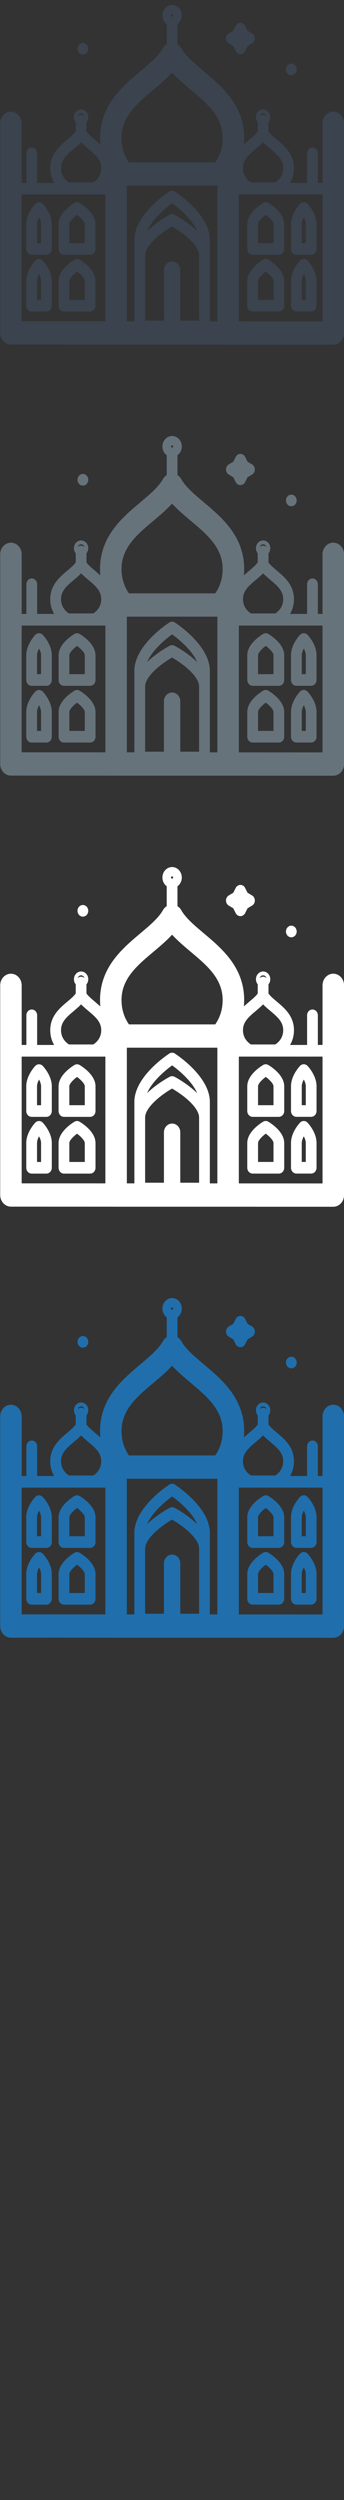 <svg width="32" height="232" viewBox="0 0 32 232" xmlns="http://www.w3.org/2000/svg"><rect x="0" y="0" width="32" height="232" fill="#333333" stroke="none"/><title>delhi</title><desc>Created with Sketch.</desc><g fill="none"><path d="M5.948 143.645h2.437c.276 0 .5-.242.5-.54v-2.298c0-1.046-1.23-1.83-1.478-1.976-.15-.088-.33-.088-.48 0-.246.147-1.478.93-1.478 1.977v2.298c0 .298.223.54.5.54zm.5-2.84c0-.22.344-.59.718-.866.353.26.72.635.72.866v1.758H6.45v-1.758zm-.5 8.106h2.437c.276 0 .5-.24.5-.54v-2.298c0-1.046-1.23-1.83-1.478-1.976-.15-.09-.33-.09-.48 0-.246.146-1.478.93-1.478 1.976v2.298c0 .3.223.54.5.54zm.5-2.838c0-.22.345-.592.72-.867.374.275.718.646.718.867v1.758H6.45v-1.758zm-3.505-2.428h1.375c.276 0 .5-.242.5-.54v-2.298c0-.98-.754-1.8-.84-1.89-.193-.203-.502-.203-.697 0-.084.09-.838.91-.838 1.89v2.298c0 .298.223.54.5.54zm.5-2.84c0-.205.084-.427.188-.62.106.193.19.415.19.62v1.76h-.377v-1.76zm-.5 8.106h1.375c.276 0 .5-.242.5-.54v-2.3c0-.978-.754-1.798-.84-1.888-.193-.204-.502-.204-.697 0-.084.09-.838.91-.838 1.89v2.297c0 .298.223.54.5.54zm.5-2.84c0-.205.084-.427.188-.62.105.193.19.415.19.62v1.76h-.377v-1.76zm20.06-2.427h2.436c.275 0 .5-.242.5-.54v-2.298c0-1.046-1.232-1.83-1.48-1.976-.15-.09-.33-.09-.48 0-.246.145-1.477.93-1.477 1.975v2.298c0 .298.223.54.5.54zm.5-2.84c0-.22.343-.59.72-.867.374.275.718.647.718.868v1.758h-1.438v-1.758zm-.5 8.106h2.436c.275 0 .5-.243.5-.542v-2.298c0-1.046-1.232-1.83-1.48-1.976-.15-.09-.33-.09-.48 0-.246.146-1.477.93-1.477 1.976v2.298c0 .3.223.54.5.54zm.5-2.84c0-.22.343-.592.72-.867.374.275.718.646.718.867v1.758h-1.438v-1.758zm3.567-2.428h1.376c.275 0 .5-.242.5-.54v-2.298c0-.98-.753-1.8-.84-1.89-.194-.203-.502-.203-.696 0-.086.09-.84.91-.84 1.89v2.298c0 .298.223.54.5.54zm.5-2.84c0-.206.084-.427.19-.62.104.193.187.415.187.62v1.76h-.377v-1.76zm-.5 8.106h1.376c.275 0 .5-.242.5-.54v-2.3c0-.978-.753-1.798-.84-1.888-.194-.204-.502-.203-.696 0-.086.09-.84.91-.84 1.89v2.297c0 .3.223.54.5.54zm3.433-18.55c-.55 0-1 .485-1 1.082v5.532h-.436v-2.753c0-.3-.224-.54-.5-.54-.277 0-.5.24-.5.54v2.752H26.98c.208-.35.365-.803.365-1.374 0-1.308-.88-2.05-1.59-2.644-.307-.258-.6-.504-.78-.756v-.85c.104-.128.167-.294.167-.476 0-.397-.3-.72-.666-.72-.368 0-.667.323-.667.72 0 .182.063.35.166.476v.85c-.18.252-.474.498-.782.756-.164.138-.338.285-.507.444.017-.192.027-.39.027-.593 0-3.04-2.077-4.785-3.746-6.187-.857-.72-1.665-1.4-2.09-2.127-.055-.103-.126-.198-.212-.28l-.156-.117v-1.85c.243-.174.402-.472.402-.81 0-.536-.404-.973-.9-.973s-.902.437-.902.974c0 .338.16.636.4.81v1.848l-.024.015c-.152.1-.27.238-.35.395-.428.724-1.233 1.4-2.084 2.115-1.668 1.402-3.745 3.147-3.745 6.187 0 .204.01.4.026.593l-.507-.444c-.308-.258-.6-.504-.782-.756v-.85c.104-.127.168-.294.168-.476 0-.396-.3-.72-.667-.72-.367 0-.666.324-.666.72 0 .183.062.35.166.477v.85c-.18.252-.474.498-.78.756-.71.595-1.59 1.335-1.59 2.644 0 .57.156 1.024.365 1.374H3.454v-2.752c0-.298-.223-.54-.5-.54-.276 0-.5.242-.5.54v2.753h-.437v-5.53c0-.598-.447-1.082-1-1.082s-.998.484-.998 1.08v19.456c0 .597.447 1.08 1 1.08l9.756.004.027.002h5.305l14.898.004c.264 0 .52-.114.706-.317.187-.203.292-.478.292-.764V131.44c0-.597-.448-1.08-1-1.08zM28.07 146.07c0-.206.083-.428.188-.62.105.192.188.414.188.62v1.758h-.377v-1.758zM6.877 133.808c.23-.192.462-.387.668-.603.207.215.44.41.668.603.646.542 1.204 1.01 1.204 1.79 0 .796-.535 1.202-.74 1.328H6.417c-.208-.128-.74-.534-.74-1.328 0-.78.558-1.248 1.203-1.79zm16.93 0c.227-.192.46-.387.667-.603.206.215.44.41.668.603.645.542 1.203 1.01 1.203 1.79 0 .796-.534 1.202-.74 1.328h-2.263c-.207-.128-.74-.534-.74-1.328 0-.78.558-1.248 1.204-1.79zM11.8 138.052v-.827h8.42v12.594h-.7v-7.568c0-1.617-1.46-3.08-2.425-3.87l-.422-.33-.408-.286c-.157-.1-.352-.1-.51 0l-.408.286-.422.33c-.966.79-2.425 2.253-2.425 3.87v7.566h-.7v-11.766zm4.21 6.213c-.408 0-.742.347-.76.784v4.708H13.5v-6.053c0-.928 1.455-2.083 2.507-2.687.265.156.738.45 1.21.83.84.684 1.304 1.343 1.304 1.857v6.053h-1.75v-4.71c-.018-.436-.352-.783-.76-.783zm.218-4.342c-.138-.073-.3-.073-.437 0-.192.102-1.245.677-2.11 1.523.45-1.057 1.626-2.073 2.33-2.577.704.502 1.883 1.518 2.33 2.577-.864-.847-1.918-1.422-2.11-1.524zm13.775 9.9l-7.786-.003v-11.768h7.786v11.77zm-20.2-11.77v11.764l-7.788-.002v-11.762h7.787zm14.67-7.54c.15 0 .273.105.316.25-.087-.076-.196-.124-.316-.124s-.23.047-.316.124c.042-.145.167-.252.316-.252zm-8.464-9.186c.052 0 .097.048.097.106 0 .058-.044.106-.098.106-.054 0-.1-.05-.1-.107 0-.058.045-.106.1-.106zm-1.733 6.998c.598-.502 1.208-1.015 1.732-1.586.522.57 1.133 1.082 1.73 1.585 1.53 1.284 2.974 2.497 2.974 4.48 0 .97-.31 1.713-.69 2.26h-8.028c-.38-.547-.69-1.29-.69-2.26 0-1.983 1.443-3.196 2.972-4.48zm-6.733 2.187c.15 0 .273.106.315.252-.087-.077-.195-.125-.316-.125-.12 0-.23.047-.316.124.043-.145.168-.252.316-.252zm19.177-3.714h.002l.024.028c.092.1.218.157.352.157.108 0 .212-.038.3-.107.116-.093.19-.238.2-.395.007-.118-.023-.237-.083-.336l-.04-.057-.024-.03c-.092-.1-.218-.156-.35-.156-.108 0-.213.04-.3.108-.116.094-.19.24-.2.395-.007.12.022.238.082.337l.04.057zm-19.01-1.733c.277 0 .5-.243.5-.54 0-.3-.223-.542-.5-.542-.274 0-.5.243-.5.54 0 .3.225.542.5.542zm13.572-1.024l.416.247.227.45c.087.173.255.28.438.28.182 0 .35-.107.438-.28l.228-.45.416-.246c.16-.094.26-.276.26-.473 0-.197-.1-.38-.26-.475l-.416-.245-.227-.45c-.086-.173-.255-.28-.437-.28-.183 0-.35.107-.438.28l-.227.45-.416.245c-.16.095-.26.277-.26.475 0 .197.1.38.26.474z" fill="#206FAC"/><path d="M5.948 103.645h2.437c.276 0 .5-.242.5-.54v-2.298c0-1.046-1.23-1.83-1.478-1.976-.15-.088-.33-.088-.48 0-.246.147-1.478.93-1.478 1.977v2.298c0 .298.223.54.5.54zm.5-2.84c0-.22.344-.59.718-.866.353.26.72.635.72.866v1.758H6.45v-1.758zm-.5 8.106h2.437c.276 0 .5-.24.5-.54v-2.298c0-1.046-1.23-1.83-1.478-1.976-.15-.09-.33-.09-.48 0-.246.146-1.478.93-1.478 1.976v2.298c0 .3.223.54.5.54zm.5-2.838c0-.22.345-.592.72-.867.374.275.718.646.718.867v1.758H6.45v-1.758zm-3.505-2.428h1.375c.276 0 .5-.242.5-.54v-2.298c0-.98-.754-1.8-.84-1.89-.193-.203-.502-.203-.697 0-.084.09-.838.91-.838 1.89v2.298c0 .298.223.54.5.54zm.5-2.84c0-.205.084-.427.188-.62.106.193.19.415.19.62v1.76h-.377v-1.76zm-.5 8.106h1.375c.276 0 .5-.242.5-.54v-2.3c0-.978-.754-1.798-.84-1.888-.193-.204-.502-.204-.697 0-.084.09-.838.91-.838 1.89v2.297c0 .298.223.54.5.54zm.5-2.84c0-.205.084-.427.188-.62.105.193.19.415.19.62v1.76h-.377v-1.76zm20.06-2.427h2.436c.275 0 .5-.242.5-.54v-2.298c0-1.046-1.232-1.83-1.48-1.976-.15-.09-.33-.09-.48 0-.246.145-1.477.93-1.477 1.975v2.298c0 .298.223.54.5.54zm.5-2.84c0-.22.343-.59.72-.867.374.275.718.647.718.868v1.758h-1.438v-1.758zm-.5 8.106h2.436c.275 0 .5-.243.5-.542v-2.298c0-1.046-1.232-1.83-1.48-1.976-.15-.09-.33-.09-.48 0-.246.146-1.477.93-1.477 1.976v2.298c0 .3.223.54.5.54zm.5-2.84c0-.22.343-.592.72-.867.374.275.718.646.718.867v1.758h-1.438v-1.758zm3.567-2.428h1.376c.275 0 .5-.242.5-.54v-2.298c0-.98-.753-1.8-.84-1.89-.194-.203-.502-.203-.696 0-.086.09-.84.91-.84 1.89v2.298c0 .298.223.54.5.54zm.5-2.84c0-.206.084-.427.19-.62.104.193.187.415.187.62v1.76h-.377v-1.76zm-.5 8.106h1.376c.275 0 .5-.242.5-.54v-2.3c0-.978-.753-1.798-.84-1.888-.194-.204-.502-.203-.696 0-.086.09-.84.91-.84 1.89v2.297c0 .3.223.54.5.54zm3.433-18.55c-.55 0-1 .485-1 1.082v5.532h-.436V94.22c0-.3-.224-.54-.5-.54-.277 0-.5.24-.5.54v2.752H26.98c.208-.35.365-.803.365-1.374 0-1.308-.88-2.05-1.59-2.644-.307-.258-.6-.504-.78-.756v-.85c.104-.128.167-.294.167-.476 0-.397-.3-.72-.666-.72-.368 0-.667.323-.667.72 0 .182.063.35.166.476v.85c-.18.252-.474.498-.782.756-.164.138-.338.285-.507.444.017-.192.027-.39.027-.593 0-3.04-2.077-4.785-3.746-6.187-.857-.72-1.665-1.4-2.09-2.127-.055-.103-.126-.198-.212-.28l-.156-.117v-1.85c.243-.174.402-.472.402-.81 0-.536-.404-.973-.9-.973s-.902.437-.902.974c0 .338.16.636.4.81v1.848l-.024.015c-.152.1-.27.238-.35.395-.428.724-1.233 1.4-2.084 2.115-1.668 1.402-3.745 3.147-3.745 6.187 0 .204.01.4.026.593l-.507-.444c-.308-.258-.6-.504-.782-.756v-.85c.104-.127.168-.294.168-.476 0-.396-.3-.72-.667-.72-.367 0-.666.324-.666.72 0 .183.062.35.166.477v.85c-.18.252-.474.498-.78.756-.71.595-1.59 1.335-1.59 2.644 0 .57.156 1.024.365 1.374H3.454V94.22c0-.298-.223-.54-.5-.54-.276 0-.5.242-.5.54v2.753h-.437v-5.53c0-.598-.447-1.082-1-1.082s-.998.484-.998 1.08v19.456c0 .597.447 1.08 1 1.08l9.756.004.027.002h5.305l14.898.004c.264 0 .52-.114.706-.317.187-.203.292-.478.292-.764V91.44c0-.597-.448-1.08-1-1.08zM28.07 106.07c0-.206.083-.428.188-.62.105.192.188.414.188.62v1.758h-.377v-1.758zM6.877 93.808c.23-.192.462-.387.668-.603.207.215.44.41.668.603.646.542 1.204 1.01 1.204 1.79 0 .796-.535 1.202-.74 1.328H6.417c-.208-.128-.74-.534-.74-1.328 0-.78.558-1.248 1.203-1.79zm16.93 0c.227-.192.46-.387.667-.603.206.215.44.41.668.603.645.542 1.203 1.01 1.203 1.79 0 .796-.534 1.202-.74 1.328h-2.263c-.207-.128-.74-.534-.74-1.328 0-.78.558-1.248 1.204-1.79zM11.8 98.052v-.827h8.42v12.594h-.7v-7.568c0-1.617-1.46-3.08-2.425-3.87l-.422-.33-.408-.286c-.157-.1-.352-.1-.51 0l-.408.286-.422.33c-.966.79-2.425 2.253-2.425 3.87v7.566h-.7V98.052zm4.21 6.213c-.408 0-.742.347-.76.784v4.708H13.5v-6.053c0-.928 1.455-2.083 2.507-2.687.265.156.738.45 1.21.83.84.684 1.304 1.343 1.304 1.857v6.053h-1.75v-4.71c-.018-.436-.352-.783-.76-.783zm.218-4.342c-.138-.073-.3-.073-.437 0-.192.102-1.245.677-2.11 1.523.45-1.057 1.626-2.073 2.33-2.577.704.502 1.883 1.518 2.33 2.577-.864-.847-1.918-1.422-2.11-1.524zm13.775 9.9l-7.786-.003V98.052h7.786v11.77zm-20.2-11.77v11.764l-7.788-.002V98.053h7.787zm14.67-7.54c.15 0 .273.105.316.25-.087-.076-.196-.124-.316-.124s-.23.047-.316.124c.042-.145.167-.252.316-.252zm-8.464-9.186c.052 0 .097.048.097.106 0 .058-.044.106-.098.106-.054 0-.1-.05-.1-.107 0-.058.045-.106.1-.106zm-1.733 6.998c.598-.502 1.208-1.015 1.732-1.586.522.57 1.133 1.082 1.73 1.585 1.53 1.284 2.974 2.497 2.974 4.48 0 .97-.31 1.713-.69 2.26h-8.028c-.38-.547-.69-1.29-.69-2.26 0-1.983 1.443-3.196 2.972-4.48zm-6.733 2.187c.15 0 .273.106.315.252-.087-.077-.195-.125-.316-.125-.12 0-.23.047-.316.124.043-.145.168-.252.316-.252zm19.177-3.714h.002l.024.028c.092.1.218.157.352.157.108 0 .212-.038.3-.107.116-.093.19-.238.2-.395.007-.118-.023-.237-.083-.336l-.04-.057-.024-.03c-.092-.1-.218-.156-.35-.156-.108 0-.213.04-.3.108-.116.094-.19.24-.2.395-.007.12.022.238.082.337l.04.057zM7.71 85.065c.277 0 .5-.243.5-.54 0-.3-.223-.542-.5-.542-.274 0-.5.243-.5.54 0 .3.225.542.5.542zm13.572-1.024l.416.247.227.45c.087.173.255.28.438.28.182 0 .35-.107.438-.28l.228-.45.416-.246c.16-.094.26-.276.26-.473 0-.197-.1-.38-.26-.475l-.416-.245-.227-.45c-.086-.173-.255-.28-.437-.28-.183 0-.35.107-.438.28l-.227.45-.416.245c-.16.095-.26.277-.26.475 0 .197.1.38.26.474z" fill="#fff"/><path d="M5.948 63.645h2.437c.276 0 .5-.242.5-.54v-2.298c0-1.046-1.23-1.83-1.478-1.976-.15-.088-.33-.088-.48 0-.246.147-1.478.93-1.478 1.977v2.298c0 .298.223.54.5.54zm.5-2.84c0-.22.344-.59.718-.866.353.26.72.635.72.866v1.758H6.45v-1.758zm-.5 8.106h2.437c.276 0 .5-.24.5-.54v-2.298c0-1.046-1.23-1.83-1.478-1.976-.15-.09-.33-.09-.48 0-.246.146-1.478.93-1.478 1.976v2.298c0 .3.223.54.5.54zm.5-2.838c0-.22.345-.592.72-.867.374.275.718.646.718.867v1.758H6.45v-1.758zm-3.505-2.428h1.375c.276 0 .5-.242.5-.54v-2.298c0-.98-.754-1.8-.84-1.89-.193-.203-.502-.203-.697 0-.084.09-.838.91-.838 1.89v2.298c0 .298.223.54.5.54zm.5-2.84c0-.205.084-.427.188-.62.106.193.19.415.19.62v1.76h-.377v-1.76zm-.5 8.106h1.375c.276 0 .5-.242.5-.54v-2.3c0-.978-.754-1.798-.84-1.888-.193-.204-.502-.204-.697 0-.084.09-.838.91-.838 1.89v2.297c0 .298.223.54.5.54zm.5-2.84c0-.205.084-.427.188-.62.105.193.19.415.19.62v1.76h-.377v-1.76zm20.06-2.427h2.436c.275 0 .5-.242.5-.54v-2.298c0-1.046-1.232-1.83-1.48-1.976-.15-.09-.33-.09-.48 0-.246.145-1.477.93-1.477 1.975v2.298c0 .298.223.54.5.54zm.5-2.84c0-.22.343-.59.72-.867.374.275.718.647.718.868v1.758h-1.438v-1.758zm-.5 8.106h2.436c.275 0 .5-.243.5-.542V66.07c0-1.046-1.232-1.83-1.48-1.976-.15-.09-.33-.09-.48 0-.246.146-1.477.93-1.477 1.976v2.298c0 .3.223.54.5.54zm.5-2.84c0-.22.343-.592.72-.867.374.275.718.646.718.867v1.758h-1.438V66.07zm3.567-2.428h1.376c.275 0 .5-.242.5-.54v-2.298c0-.98-.753-1.8-.84-1.89-.194-.203-.502-.203-.696 0-.086.09-.84.91-.84 1.89v2.298c0 .298.223.54.5.54zm.5-2.84c0-.206.084-.427.19-.62.104.193.187.415.187.62v1.76h-.377V60.8zm-.5 8.106h1.376c.275 0 .5-.242.5-.54v-2.3c0-.978-.753-1.798-.84-1.888-.194-.204-.502-.203-.696 0-.086.09-.84.91-.84 1.89v2.297c0 .3.223.54.5.54zm3.433-18.55c-.55 0-1 .485-1 1.082v5.532h-.436V54.22c0-.3-.224-.54-.5-.54-.277 0-.5.24-.5.54v2.752H26.98c.208-.35.365-.803.365-1.374 0-1.308-.88-2.05-1.59-2.644-.307-.258-.6-.504-.78-.756v-.85c.104-.128.167-.294.167-.476 0-.397-.3-.72-.666-.72-.368 0-.667.323-.667.72 0 .182.063.35.166.476v.85c-.18.252-.474.498-.782.756-.164.138-.338.285-.507.444.017-.192.027-.39.027-.593 0-3.04-2.077-4.785-3.746-6.187-.857-.72-1.665-1.4-2.09-2.127-.055-.103-.126-.198-.212-.28l-.156-.117v-1.85c.243-.174.402-.472.402-.81 0-.536-.404-.973-.9-.973s-.902.437-.902.974c0 .338.16.636.4.81v1.848l-.024.015c-.152.1-.27.238-.35.395-.428.724-1.233 1.4-2.084 2.115-1.668 1.402-3.745 3.147-3.745 6.187 0 .204.01.4.026.593l-.507-.444c-.308-.258-.6-.504-.782-.756v-.85c.104-.127.168-.294.168-.476 0-.396-.3-.72-.667-.72-.367 0-.666.324-.666.72 0 .183.062.35.166.477v.85c-.18.252-.474.498-.78.756-.71.595-1.59 1.335-1.59 2.644 0 .57.156 1.024.365 1.374H3.454V54.22c0-.298-.223-.54-.5-.54-.276 0-.5.242-.5.54v2.753h-.437v-5.53c0-.598-.447-1.082-1-1.082s-.998.484-.998 1.08v19.456c0 .597.447 1.08 1 1.08l9.756.004.027.002h5.305l14.898.004c.264 0 .52-.114.706-.317.187-.203.292-.478.292-.764V51.44c0-.597-.448-1.08-1-1.08zM28.07 66.07c0-.206.083-.428.188-.62.105.192.188.414.188.62v1.758h-.377V66.07zM6.877 53.808c.23-.192.462-.387.668-.603.207.215.44.41.668.603.646.542 1.204 1.01 1.204 1.79 0 .796-.535 1.202-.74 1.328H6.417c-.208-.128-.74-.534-.74-1.328 0-.78.558-1.248 1.203-1.79zm16.93 0c.227-.192.46-.387.667-.603.206.215.44.41.668.603.645.542 1.203 1.01 1.203 1.79 0 .796-.534 1.202-.74 1.328h-2.263c-.207-.128-.74-.534-.74-1.328 0-.78.558-1.248 1.204-1.79zM11.8 58.052v-.827h8.42V69.82h-.7V62.25c0-1.617-1.46-3.08-2.425-3.87l-.422-.33-.408-.286c-.157-.1-.352-.1-.51 0l-.408.286-.422.33c-.966.79-2.425 2.253-2.425 3.87v7.566h-.7V58.052zm4.21 6.213c-.408 0-.742.347-.76.784v4.708H13.5v-6.053c0-.928 1.455-2.083 2.507-2.687.265.156.738.45 1.21.83.84.684 1.304 1.343 1.304 1.857v6.053h-1.75v-4.71c-.018-.436-.352-.783-.76-.783zm.218-4.342c-.138-.073-.3-.073-.437 0-.192.102-1.245.677-2.11 1.523.45-1.057 1.626-2.073 2.33-2.577.704.502 1.883 1.518 2.33 2.577-.864-.847-1.918-1.422-2.11-1.524zm13.775 9.9l-7.786-.003V58.052h7.786v11.77zm-20.2-11.77v11.764l-7.788-.002V58.053h7.787zm14.67-7.54c.15 0 .273.105.316.25-.087-.076-.196-.124-.316-.124s-.23.047-.316.124c.042-.145.167-.252.316-.252zm-8.464-9.186c.052 0 .097.048.097.106 0 .058-.044.106-.098.106-.054 0-.1-.05-.1-.107 0-.058.045-.106.1-.106zm-1.733 6.998c.598-.502 1.208-1.015 1.732-1.586.522.57 1.133 1.082 1.73 1.585 1.53 1.284 2.974 2.497 2.974 4.48 0 .97-.31 1.713-.69 2.26h-8.028c-.38-.547-.69-1.29-.69-2.26 0-1.983 1.443-3.196 2.972-4.48zm-6.733 2.187c.15 0 .273.106.315.252-.087-.077-.195-.125-.316-.125-.12 0-.23.047-.316.124.043-.145.168-.252.316-.252zm19.177-3.714h.002l.024.028c.092.1.218.157.352.157.108 0 .212-.038.3-.107.116-.093.19-.238.2-.395.007-.118-.023-.237-.083-.336l-.04-.057-.024-.03c-.092-.1-.218-.156-.35-.156-.108 0-.213.04-.3.108-.116.094-.19.24-.2.395-.007.12.022.238.082.337l.04.057zM7.71 45.065c.277 0 .5-.243.5-.54 0-.3-.223-.542-.5-.542-.274 0-.5.243-.5.54 0 .3.225.542.5.542zm13.572-1.024l.416.247.227.45c.087.173.255.28.438.28.182 0 .35-.107.438-.28l.228-.45.416-.246c.16-.094.26-.276.26-.473 0-.197-.1-.38-.26-.475l-.416-.245-.227-.45c-.086-.173-.255-.28-.437-.28-.183 0-.35.107-.438.28l-.227.45-.416.245c-.16.095-.26.277-.26.475 0 .197.1.38.26.474z" fill="#67737B"/><path d="M5.948 23.645h2.437c.276 0 .5-.242.5-.54v-2.298c0-1.046-1.23-1.83-1.478-1.976-.15-.088-.33-.088-.48 0-.246.147-1.478.93-1.478 1.977v2.298c0 .298.223.54.5.54zm.5-2.84c0-.22.344-.59.718-.866.353.26.72.635.72.866v1.758H6.45v-1.758zm-.5 8.106h2.437c.276 0 .5-.24.5-.54v-2.298c0-1.046-1.23-1.83-1.478-1.976-.15-.09-.33-.09-.48 0-.246.146-1.478.93-1.478 1.976v2.298c0 .3.223.54.5.54zm.5-2.838c0-.22.345-.592.72-.867.374.275.718.646.718.867v1.758H6.45v-1.758zm-3.505-2.428h1.375c.276 0 .5-.242.5-.54v-2.298c0-.98-.754-1.8-.84-1.89-.193-.203-.502-.203-.697 0-.084.09-.838.91-.838 1.89v2.298c0 .298.223.54.5.54zm.5-2.84c0-.205.084-.427.188-.62.106.193.19.415.19.62v1.76h-.377v-1.76zm-.5 8.106h1.375c.276 0 .5-.242.5-.54v-2.3c0-.978-.754-1.798-.84-1.888-.193-.204-.502-.204-.697 0-.084.09-.838.91-.838 1.89v2.297c0 .298.223.54.5.54zm.5-2.84c0-.205.084-.427.188-.62.105.193.19.415.19.62v1.76h-.377v-1.76zm20.06-2.427h2.436c.275 0 .5-.242.5-.54v-2.298c0-1.046-1.232-1.83-1.48-1.976-.15-.09-.33-.09-.48 0-.246.145-1.477.93-1.477 1.975v2.298c0 .298.223.54.5.54zm.5-2.84c0-.22.343-.59.72-.867.374.275.718.647.718.868v1.758h-1.438v-1.758zm-.5 8.106h2.436c.275 0 .5-.243.5-.542V26.07c0-1.046-1.232-1.83-1.48-1.976-.15-.09-.33-.09-.48 0-.246.146-1.477.93-1.477 1.976v2.298c0 .3.223.54.5.54zm.5-2.84c0-.22.343-.592.72-.867.374.275.718.646.718.867v1.758h-1.438V26.07zm3.567-2.428h1.376c.275 0 .5-.242.5-.54v-2.298c0-.98-.753-1.8-.84-1.89-.194-.203-.502-.203-.696 0-.086.09-.84.91-.84 1.89v2.298c0 .298.223.54.5.54zm.5-2.84c0-.206.084-.427.19-.62.104.193.187.415.187.62v1.76h-.377V20.8zm-.5 8.106h1.376c.275 0 .5-.242.5-.54v-2.3c0-.978-.753-1.798-.84-1.888-.194-.204-.502-.203-.696 0-.086.09-.84.91-.84 1.89v2.297c0 .3.223.54.5.54zm3.433-18.55c-.55 0-1 .485-1 1.082v5.532h-.436V14.22c0-.3-.224-.54-.5-.54-.277 0-.5.24-.5.54v2.752H26.98c.208-.35.365-.803.365-1.374 0-1.308-.88-2.05-1.59-2.644-.307-.258-.6-.504-.78-.756v-.85c.104-.128.167-.294.167-.476 0-.397-.3-.72-.666-.72-.368 0-.667.323-.667.72 0 .182.063.35.166.476v.85c-.18.252-.474.498-.782.756-.164.138-.338.285-.507.444.017-.192.027-.39.027-.593 0-3.04-2.077-4.785-3.746-6.187-.857-.72-1.665-1.4-2.09-2.127-.055-.103-.126-.198-.212-.28l-.156-.117v-1.85c.243-.174.402-.472.402-.81 0-.536-.404-.973-.9-.973s-.902.437-.902.974c0 .338.16.636.4.81v1.848l-.024.015c-.152.1-.27.238-.35.395-.428.724-1.233 1.4-2.084 2.115-1.668 1.402-3.745 3.147-3.745 6.187 0 .204.01.4.026.593l-.507-.444c-.308-.258-.6-.504-.782-.756v-.85c.104-.127.168-.294.168-.476 0-.396-.3-.72-.667-.72-.367 0-.666.324-.666.72 0 .183.062.35.166.477v.85c-.18.252-.474.498-.78.756-.71.595-1.59 1.335-1.59 2.644 0 .57.156 1.024.365 1.374H3.454V14.22c0-.298-.223-.54-.5-.54-.276 0-.5.242-.5.54v2.753h-.437v-5.53c0-.598-.447-1.082-1-1.082s-.998.484-.998 1.08v19.456c0 .597.447 1.08 1 1.08l9.756.004.027.002h5.305l14.898.004c.264 0 .52-.114.706-.317.187-.203.292-.478.292-.764V11.44c0-.597-.448-1.08-1-1.08zM28.07 26.07c0-.206.083-.428.188-.62.105.192.188.414.188.62v1.758h-.377V26.07zM6.877 13.808c.23-.192.462-.387.668-.603.207.215.44.41.668.603.646.542 1.204 1.01 1.204 1.79 0 .796-.535 1.202-.74 1.328H6.417c-.208-.128-.74-.534-.74-1.328 0-.78.558-1.248 1.203-1.79zm16.93 0c.227-.192.46-.387.667-.603.206.215.44.41.668.603.645.542 1.203 1.01 1.203 1.79 0 .796-.534 1.202-.74 1.328h-2.263c-.207-.128-.74-.534-.74-1.328 0-.78.558-1.248 1.204-1.79zM11.8 18.052v-.827h8.42V29.82h-.7V22.25c0-1.617-1.46-3.08-2.425-3.87l-.422-.33-.408-.286c-.157-.1-.352-.1-.51 0l-.408.286-.422.33c-.966.79-2.425 2.253-2.425 3.87v7.566h-.7V18.052zm4.21 6.213c-.408 0-.742.347-.76.784v4.708H13.5v-6.053c0-.928 1.455-2.083 2.507-2.687.265.156.738.45 1.21.83.84.684 1.304 1.343 1.304 1.857v6.053h-1.75v-4.71c-.018-.436-.352-.783-.76-.783zm.218-4.342c-.138-.073-.3-.073-.437 0-.192.102-1.245.677-2.11 1.523.45-1.057 1.626-2.073 2.33-2.577.704.502 1.883 1.518 2.33 2.577-.864-.847-1.918-1.422-2.11-1.524zm13.775 9.9l-7.786-.003V18.052h7.786v11.77zm-20.2-11.77v11.764l-7.788-.002V18.053h7.787zm14.67-7.54c.15 0 .273.105.316.25-.087-.076-.196-.124-.316-.124s-.23.047-.316.124c.042-.145.167-.252.316-.252zM16.01 1.326c.052 0 .097.048.097.106 0 .058-.044.106-.098.106-.054 0-.1-.05-.1-.107 0-.058.045-.106.1-.106zm-1.733 6.998c.598-.502 1.208-1.015 1.732-1.586.522.57 1.133 1.082 1.73 1.585 1.53 1.284 2.974 2.497 2.974 4.48 0 .97-.31 1.713-.69 2.26h-8.028c-.38-.547-.69-1.29-.69-2.26 0-1.983 1.443-3.196 2.972-4.48zm-6.733 2.187c.15 0 .273.106.315.252-.087-.077-.195-.125-.316-.125-.12 0-.23.047-.316.124.043-.145.168-.252.316-.252zM26.72 6.798h.002l.024.028c.092.1.218.157.352.157.108 0 .212-.038.3-.107.116-.093.19-.238.2-.395.007-.118-.023-.237-.083-.336l-.04-.057-.024-.03c-.092-.1-.218-.156-.35-.156-.108 0-.213.04-.3.108-.116.094-.19.24-.2.395-.007.12.022.238.082.337l.04.057zM7.71 5.065c.277 0 .5-.243.5-.54 0-.3-.223-.542-.5-.542-.274 0-.5.243-.5.54 0 .3.225.542.5.542zM21.283 4.04l.416.247.227.45c.087.173.255.28.438.28.182 0 .35-.107.438-.28l.228-.45.416-.246c.16-.094.26-.276.26-.473 0-.197-.1-.38-.26-.475l-.416-.245-.227-.45c-.086-.173-.255-.28-.437-.28-.183 0-.35.107-.438.28l-.227.45-.416.245c-.16.095-.26.277-.26.475 0 .197.1.38.26.474z" fill="#3A434E"/></g></svg>